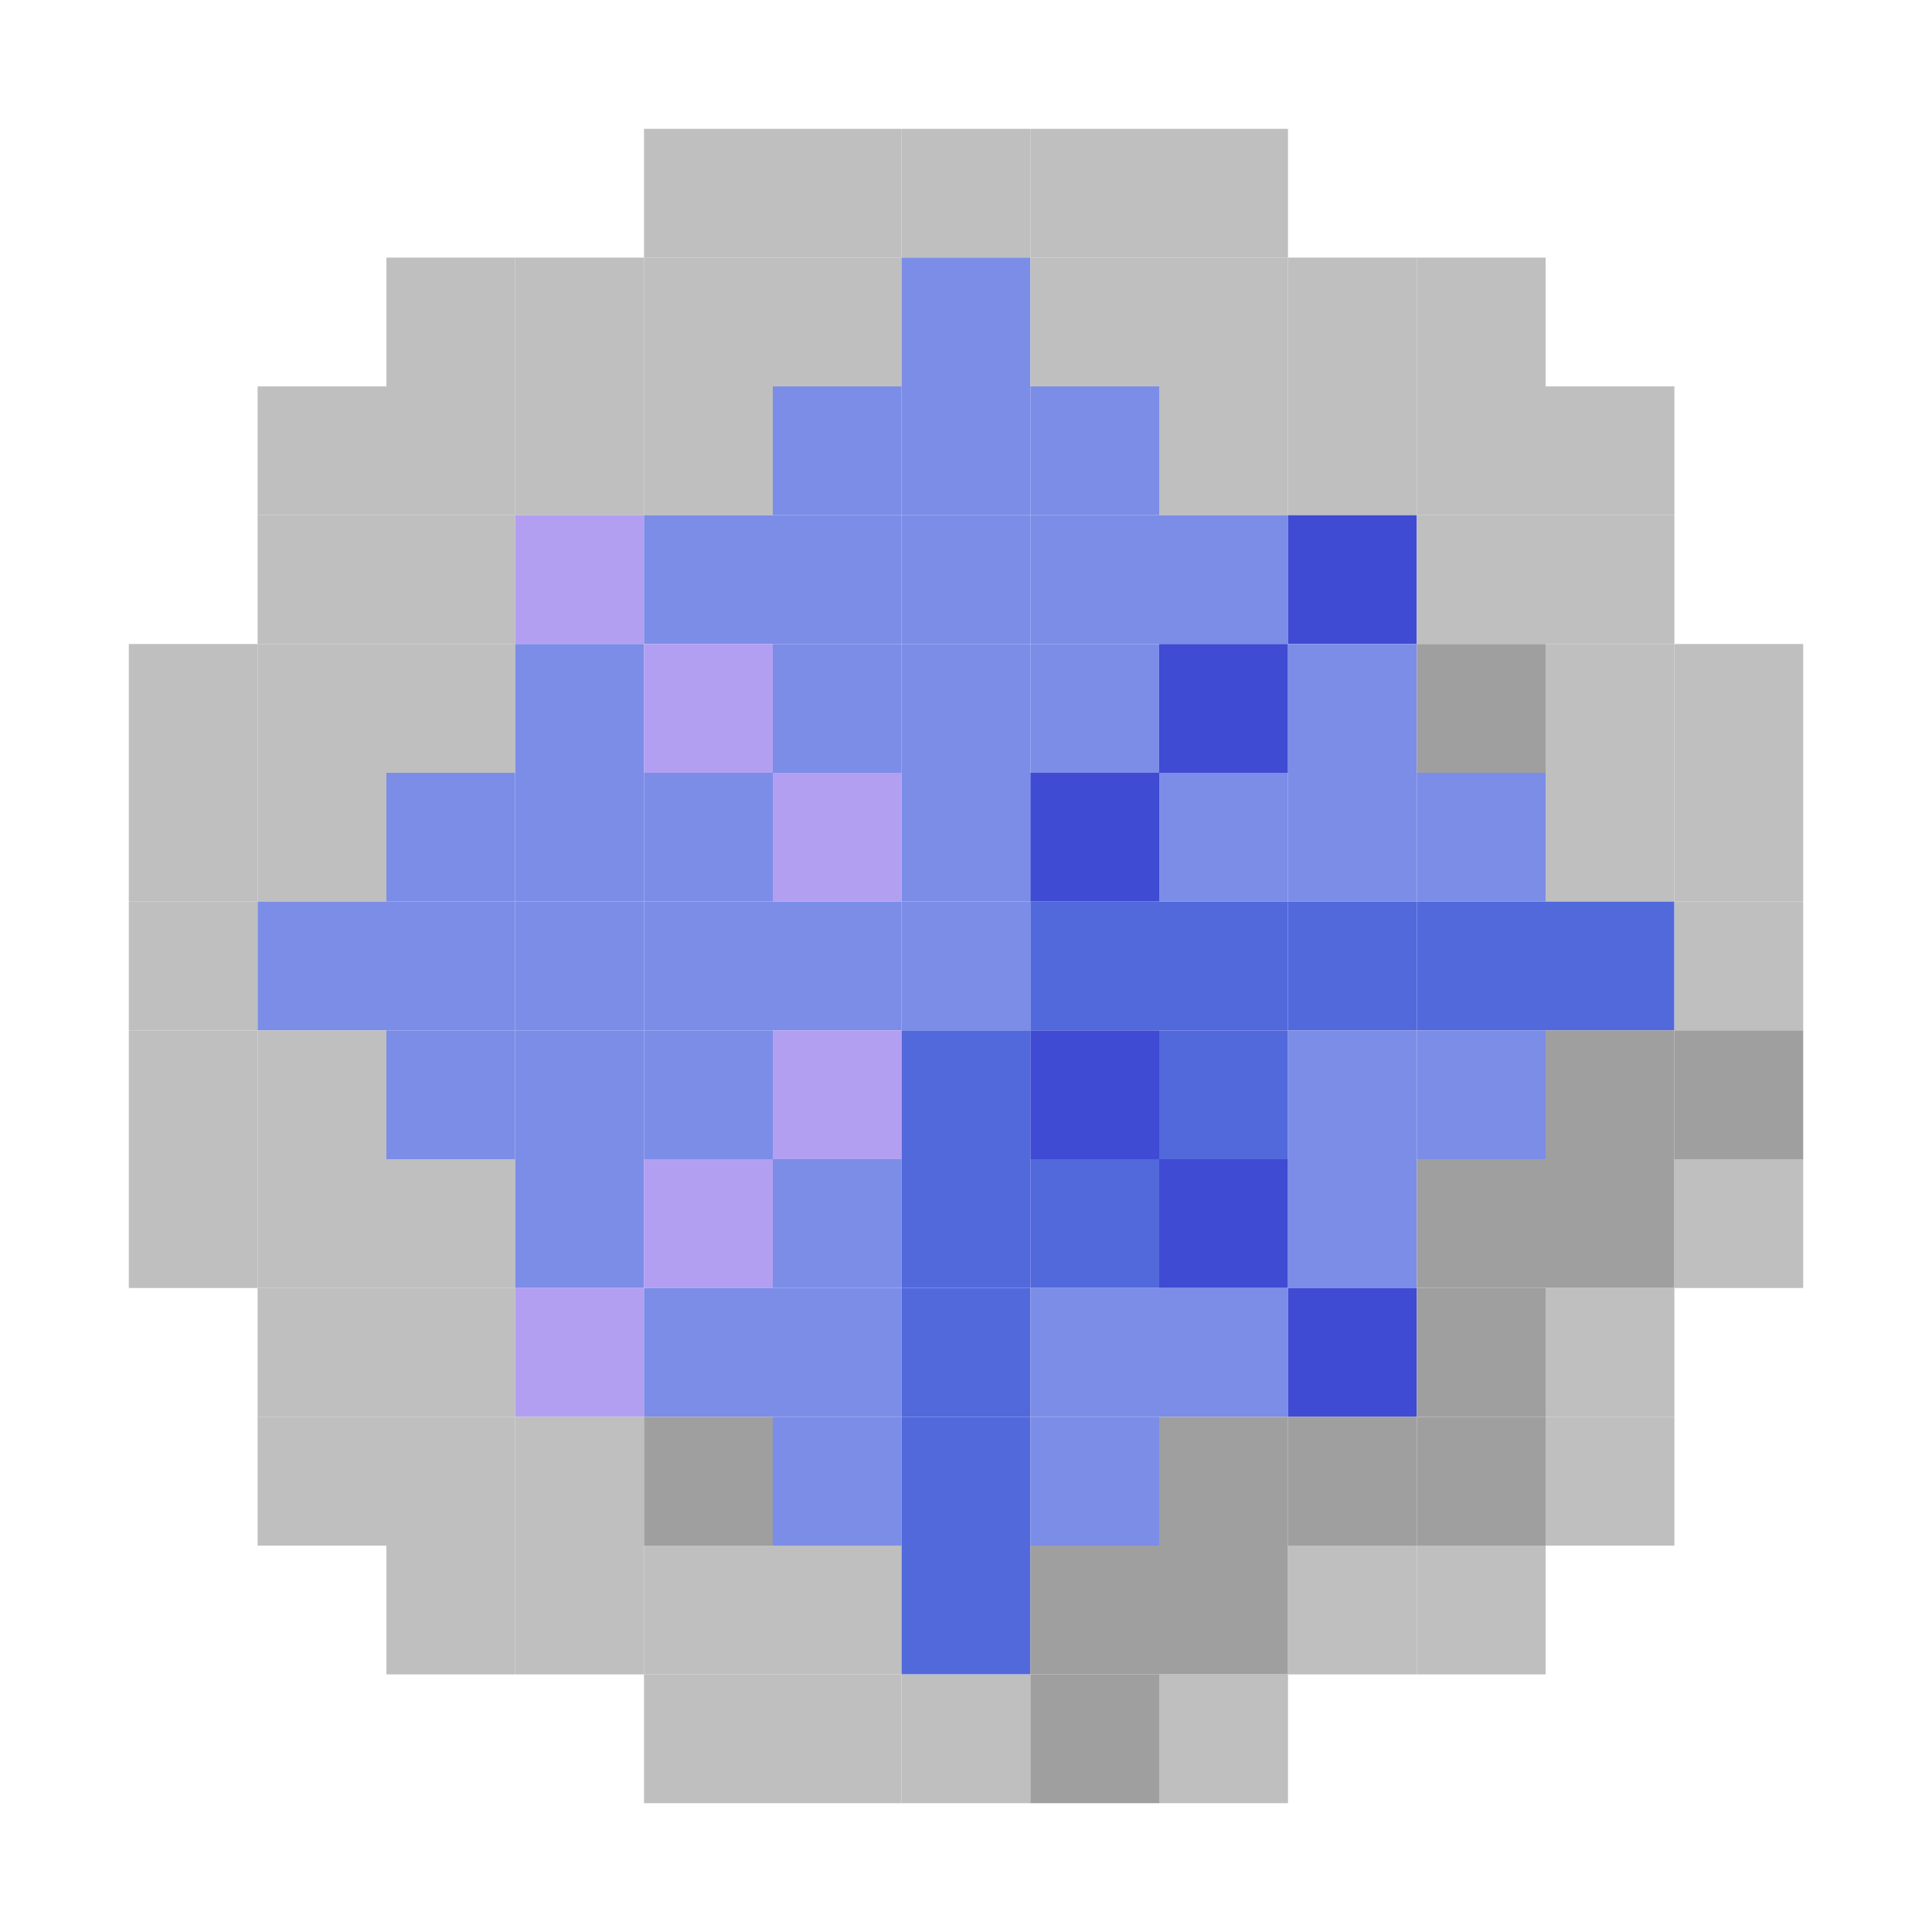 <?xml version="1.0" encoding="utf-8" ?>
<svg baseProfile="full" version="1.1" height="15px" width="15px" xmlns="http://www.w3.org/2000/svg" xmlns:ev="http://www.w3.org/2001/xml-events" xmlns:xlink="http://www.w3.org/1999/xlink">
<rect fill="#bfbfc0" height="1px" width="1px" x="5" y="1" />
<rect fill="#bfbfc0" height="1px" width="1px" x="6" y="1" />
<rect fill="#bfbfc0" height="1px" width="1px" x="7" y="1" />
<rect fill="#bfbfc0" height="1px" width="1px" x="8" y="1" />
<rect fill="#bfbfc0" height="1px" width="1px" x="9" y="1" />
<rect fill="#bfbfc0" height="1px" width="1px" x="3" y="2" />
<rect fill="#bfbfc0" height="1px" width="1px" x="4" y="2" />
<rect fill="#bfbfc0" height="1px" width="1px" x="5" y="2" />
<rect fill="#bfbfc0" height="1px" width="1px" x="6" y="2" />
<rect fill="#7b8de7" height="1px" width="1px" x="7" y="2" />
<rect fill="#bfbfc0" height="1px" width="1px" x="8" y="2" />
<rect fill="#bfbfc0" height="1px" width="1px" x="9" y="2" />
<rect fill="#bfbfc0" height="1px" width="1px" x="10" y="2" />
<rect fill="#bfbfc0" height="1px" width="1px" x="11" y="2" />
<rect fill="#bfbfc0" height="1px" width="1px" x="2" y="3" />
<rect fill="#bfbfc0" height="1px" width="1px" x="3" y="3" />
<rect fill="#bfbfc0" height="1px" width="1px" x="4" y="3" />
<rect fill="#bfbfc0" height="1px" width="1px" x="5" y="3" />
<rect fill="#7b8de7" height="1px" width="1px" x="6" y="3" />
<rect fill="#7b8de7" height="1px" width="1px" x="7" y="3" />
<rect fill="#7b8de7" height="1px" width="1px" x="8" y="3" />
<rect fill="#bfbfc0" height="1px" width="1px" x="9" y="3" />
<rect fill="#bfbfc0" height="1px" width="1px" x="10" y="3" />
<rect fill="#bfbfc0" height="1px" width="1px" x="11" y="3" />
<rect fill="#bfbfc0" height="1px" width="1px" x="12" y="3" />
<rect fill="#bfbfc0" height="1px" width="1px" x="2" y="4" />
<rect fill="#bfbfc0" height="1px" width="1px" x="3" y="4" />
<rect fill="#b39ff1" height="1px" width="1px" x="4" y="4" />
<rect fill="#7b8de7" height="1px" width="1px" x="5" y="4" />
<rect fill="#7b8de7" height="1px" width="1px" x="6" y="4" />
<rect fill="#7b8de7" height="1px" width="1px" x="7" y="4" />
<rect fill="#7b8de7" height="1px" width="1px" x="8" y="4" />
<rect fill="#7b8de7" height="1px" width="1px" x="9" y="4" />
<rect fill="#3f4bd3" height="1px" width="1px" x="10" y="4" />
<rect fill="#bfbfc0" height="1px" width="1px" x="11" y="4" />
<rect fill="#bfbfc0" height="1px" width="1px" x="12" y="4" />
<rect fill="#bfbfc0" height="1px" width="1px" x="1" y="5" />
<rect fill="#bfbfc0" height="1px" width="1px" x="2" y="5" />
<rect fill="#bfbfc0" height="1px" width="1px" x="3" y="5" />
<rect fill="#7b8de7" height="1px" width="1px" x="4" y="5" />
<rect fill="#b39ff1" height="1px" width="1px" x="5" y="5" />
<rect fill="#7b8de7" height="1px" width="1px" x="6" y="5" />
<rect fill="#7b8de7" height="1px" width="1px" x="7" y="5" />
<rect fill="#7b8de7" height="1px" width="1px" x="8" y="5" />
<rect fill="#3f4bd3" height="1px" width="1px" x="9" y="5" />
<rect fill="#7b8de7" height="1px" width="1px" x="10" y="5" />
<rect fill="#9f9f9f" height="1px" width="1px" x="11" y="5" />
<rect fill="#bfbfc0" height="1px" width="1px" x="12" y="5" />
<rect fill="#bfbfc0" height="1px" width="1px" x="13" y="5" />
<rect fill="#bfbfc0" height="1px" width="1px" x="1" y="6" />
<rect fill="#bfbfc0" height="1px" width="1px" x="2" y="6" />
<rect fill="#7b8de7" height="1px" width="1px" x="3" y="6" />
<rect fill="#7b8de7" height="1px" width="1px" x="4" y="6" />
<rect fill="#7b8de7" height="1px" width="1px" x="5" y="6" />
<rect fill="#b39ff1" height="1px" width="1px" x="6" y="6" />
<rect fill="#7b8de7" height="1px" width="1px" x="7" y="6" />
<rect fill="#3f4bd3" height="1px" width="1px" x="8" y="6" />
<rect fill="#7b8de7" height="1px" width="1px" x="9" y="6" />
<rect fill="#7b8de7" height="1px" width="1px" x="10" y="6" />
<rect fill="#7b8de7" height="1px" width="1px" x="11" y="6" />
<rect fill="#bfbfc0" height="1px" width="1px" x="12" y="6" />
<rect fill="#bfbfc0" height="1px" width="1px" x="13" y="6" />
<rect fill="#bfbfc0" height="1px" width="1px" x="1" y="7" />
<rect fill="#7b8de7" height="1px" width="1px" x="2" y="7" />
<rect fill="#7b8de7" height="1px" width="1px" x="3" y="7" />
<rect fill="#7b8de7" height="1px" width="1px" x="4" y="7" />
<rect fill="#7b8de7" height="1px" width="1px" x="5" y="7" />
<rect fill="#7b8de7" height="1px" width="1px" x="6" y="7" />
<rect fill="#7b8de7" height="1px" width="1px" x="7" y="7" />
<rect fill="#5269dc" height="1px" width="1px" x="8" y="7" />
<rect fill="#5269dc" height="1px" width="1px" x="9" y="7" />
<rect fill="#5269dc" height="1px" width="1px" x="10" y="7" />
<rect fill="#5269dc" height="1px" width="1px" x="11" y="7" />
<rect fill="#5269dc" height="1px" width="1px" x="12" y="7" />
<rect fill="#bfbfc0" height="1px" width="1px" x="13" y="7" />
<rect fill="#bfbfc0" height="1px" width="1px" x="1" y="8" />
<rect fill="#bfbfc0" height="1px" width="1px" x="2" y="8" />
<rect fill="#7b8de7" height="1px" width="1px" x="3" y="8" />
<rect fill="#7b8de7" height="1px" width="1px" x="4" y="8" />
<rect fill="#7b8de7" height="1px" width="1px" x="5" y="8" />
<rect fill="#b39ff1" height="1px" width="1px" x="6" y="8" />
<rect fill="#5269dc" height="1px" width="1px" x="7" y="8" />
<rect fill="#3f4bd3" height="1px" width="1px" x="8" y="8" />
<rect fill="#5269dc" height="1px" width="1px" x="9" y="8" />
<rect fill="#7b8de7" height="1px" width="1px" x="10" y="8" />
<rect fill="#7b8de7" height="1px" width="1px" x="11" y="8" />
<rect fill="#9f9f9f" height="1px" width="1px" x="12" y="8" />
<rect fill="#9f9f9f" height="1px" width="1px" x="13" y="8" />
<rect fill="#bfbfc0" height="1px" width="1px" x="1" y="9" />
<rect fill="#bfbfc0" height="1px" width="1px" x="2" y="9" />
<rect fill="#bfbfc0" height="1px" width="1px" x="3" y="9" />
<rect fill="#7b8de7" height="1px" width="1px" x="4" y="9" />
<rect fill="#b39ff1" height="1px" width="1px" x="5" y="9" />
<rect fill="#7b8de7" height="1px" width="1px" x="6" y="9" />
<rect fill="#5269dc" height="1px" width="1px" x="7" y="9" />
<rect fill="#5269dc" height="1px" width="1px" x="8" y="9" />
<rect fill="#3f4bd3" height="1px" width="1px" x="9" y="9" />
<rect fill="#7b8de7" height="1px" width="1px" x="10" y="9" />
<rect fill="#9f9f9f" height="1px" width="1px" x="11" y="9" />
<rect fill="#9f9f9f" height="1px" width="1px" x="12" y="9" />
<rect fill="#bfbfc0" height="1px" width="1px" x="13" y="9" />
<rect fill="#bfbfc0" height="1px" width="1px" x="2" y="10" />
<rect fill="#bfbfc0" height="1px" width="1px" x="3" y="10" />
<rect fill="#b39ff1" height="1px" width="1px" x="4" y="10" />
<rect fill="#7b8de7" height="1px" width="1px" x="5" y="10" />
<rect fill="#7b8de7" height="1px" width="1px" x="6" y="10" />
<rect fill="#5269dc" height="1px" width="1px" x="7" y="10" />
<rect fill="#7b8de7" height="1px" width="1px" x="8" y="10" />
<rect fill="#7b8de7" height="1px" width="1px" x="9" y="10" />
<rect fill="#3f4bd3" height="1px" width="1px" x="10" y="10" />
<rect fill="#9f9f9f" height="1px" width="1px" x="11" y="10" />
<rect fill="#bfbfc0" height="1px" width="1px" x="12" y="10" />
<rect fill="#bfbfc0" height="1px" width="1px" x="2" y="11" />
<rect fill="#bfbfc0" height="1px" width="1px" x="3" y="11" />
<rect fill="#bfbfc0" height="1px" width="1px" x="4" y="11" />
<rect fill="#9f9f9f" height="1px" width="1px" x="5" y="11" />
<rect fill="#7b8de7" height="1px" width="1px" x="6" y="11" />
<rect fill="#5269dc" height="1px" width="1px" x="7" y="11" />
<rect fill="#7b8de7" height="1px" width="1px" x="8" y="11" />
<rect fill="#9f9f9f" height="1px" width="1px" x="9" y="11" />
<rect fill="#9f9f9f" height="1px" width="1px" x="10" y="11" />
<rect fill="#9f9f9f" height="1px" width="1px" x="11" y="11" />
<rect fill="#bfbfc0" height="1px" width="1px" x="12" y="11" />
<rect fill="#bfbfc0" height="1px" width="1px" x="3" y="12" />
<rect fill="#bfbfc0" height="1px" width="1px" x="4" y="12" />
<rect fill="#bfbfc0" height="1px" width="1px" x="5" y="12" />
<rect fill="#bfbfc0" height="1px" width="1px" x="6" y="12" />
<rect fill="#5269dc" height="1px" width="1px" x="7" y="12" />
<rect fill="#9f9f9f" height="1px" width="1px" x="8" y="12" />
<rect fill="#9f9f9f" height="1px" width="1px" x="9" y="12" />
<rect fill="#bfbfc0" height="1px" width="1px" x="10" y="12" />
<rect fill="#bfbfc0" height="1px" width="1px" x="11" y="12" />
<rect fill="#bfbfc0" height="1px" width="1px" x="5" y="13" />
<rect fill="#bfbfc0" height="1px" width="1px" x="6" y="13" />
<rect fill="#bfbfc0" height="1px" width="1px" x="7" y="13" />
<rect fill="#9f9f9f" height="1px" width="1px" x="8" y="13" />
<rect fill="#bfbfc0" height="1px" width="1px" x="9" y="13" />
</svg>